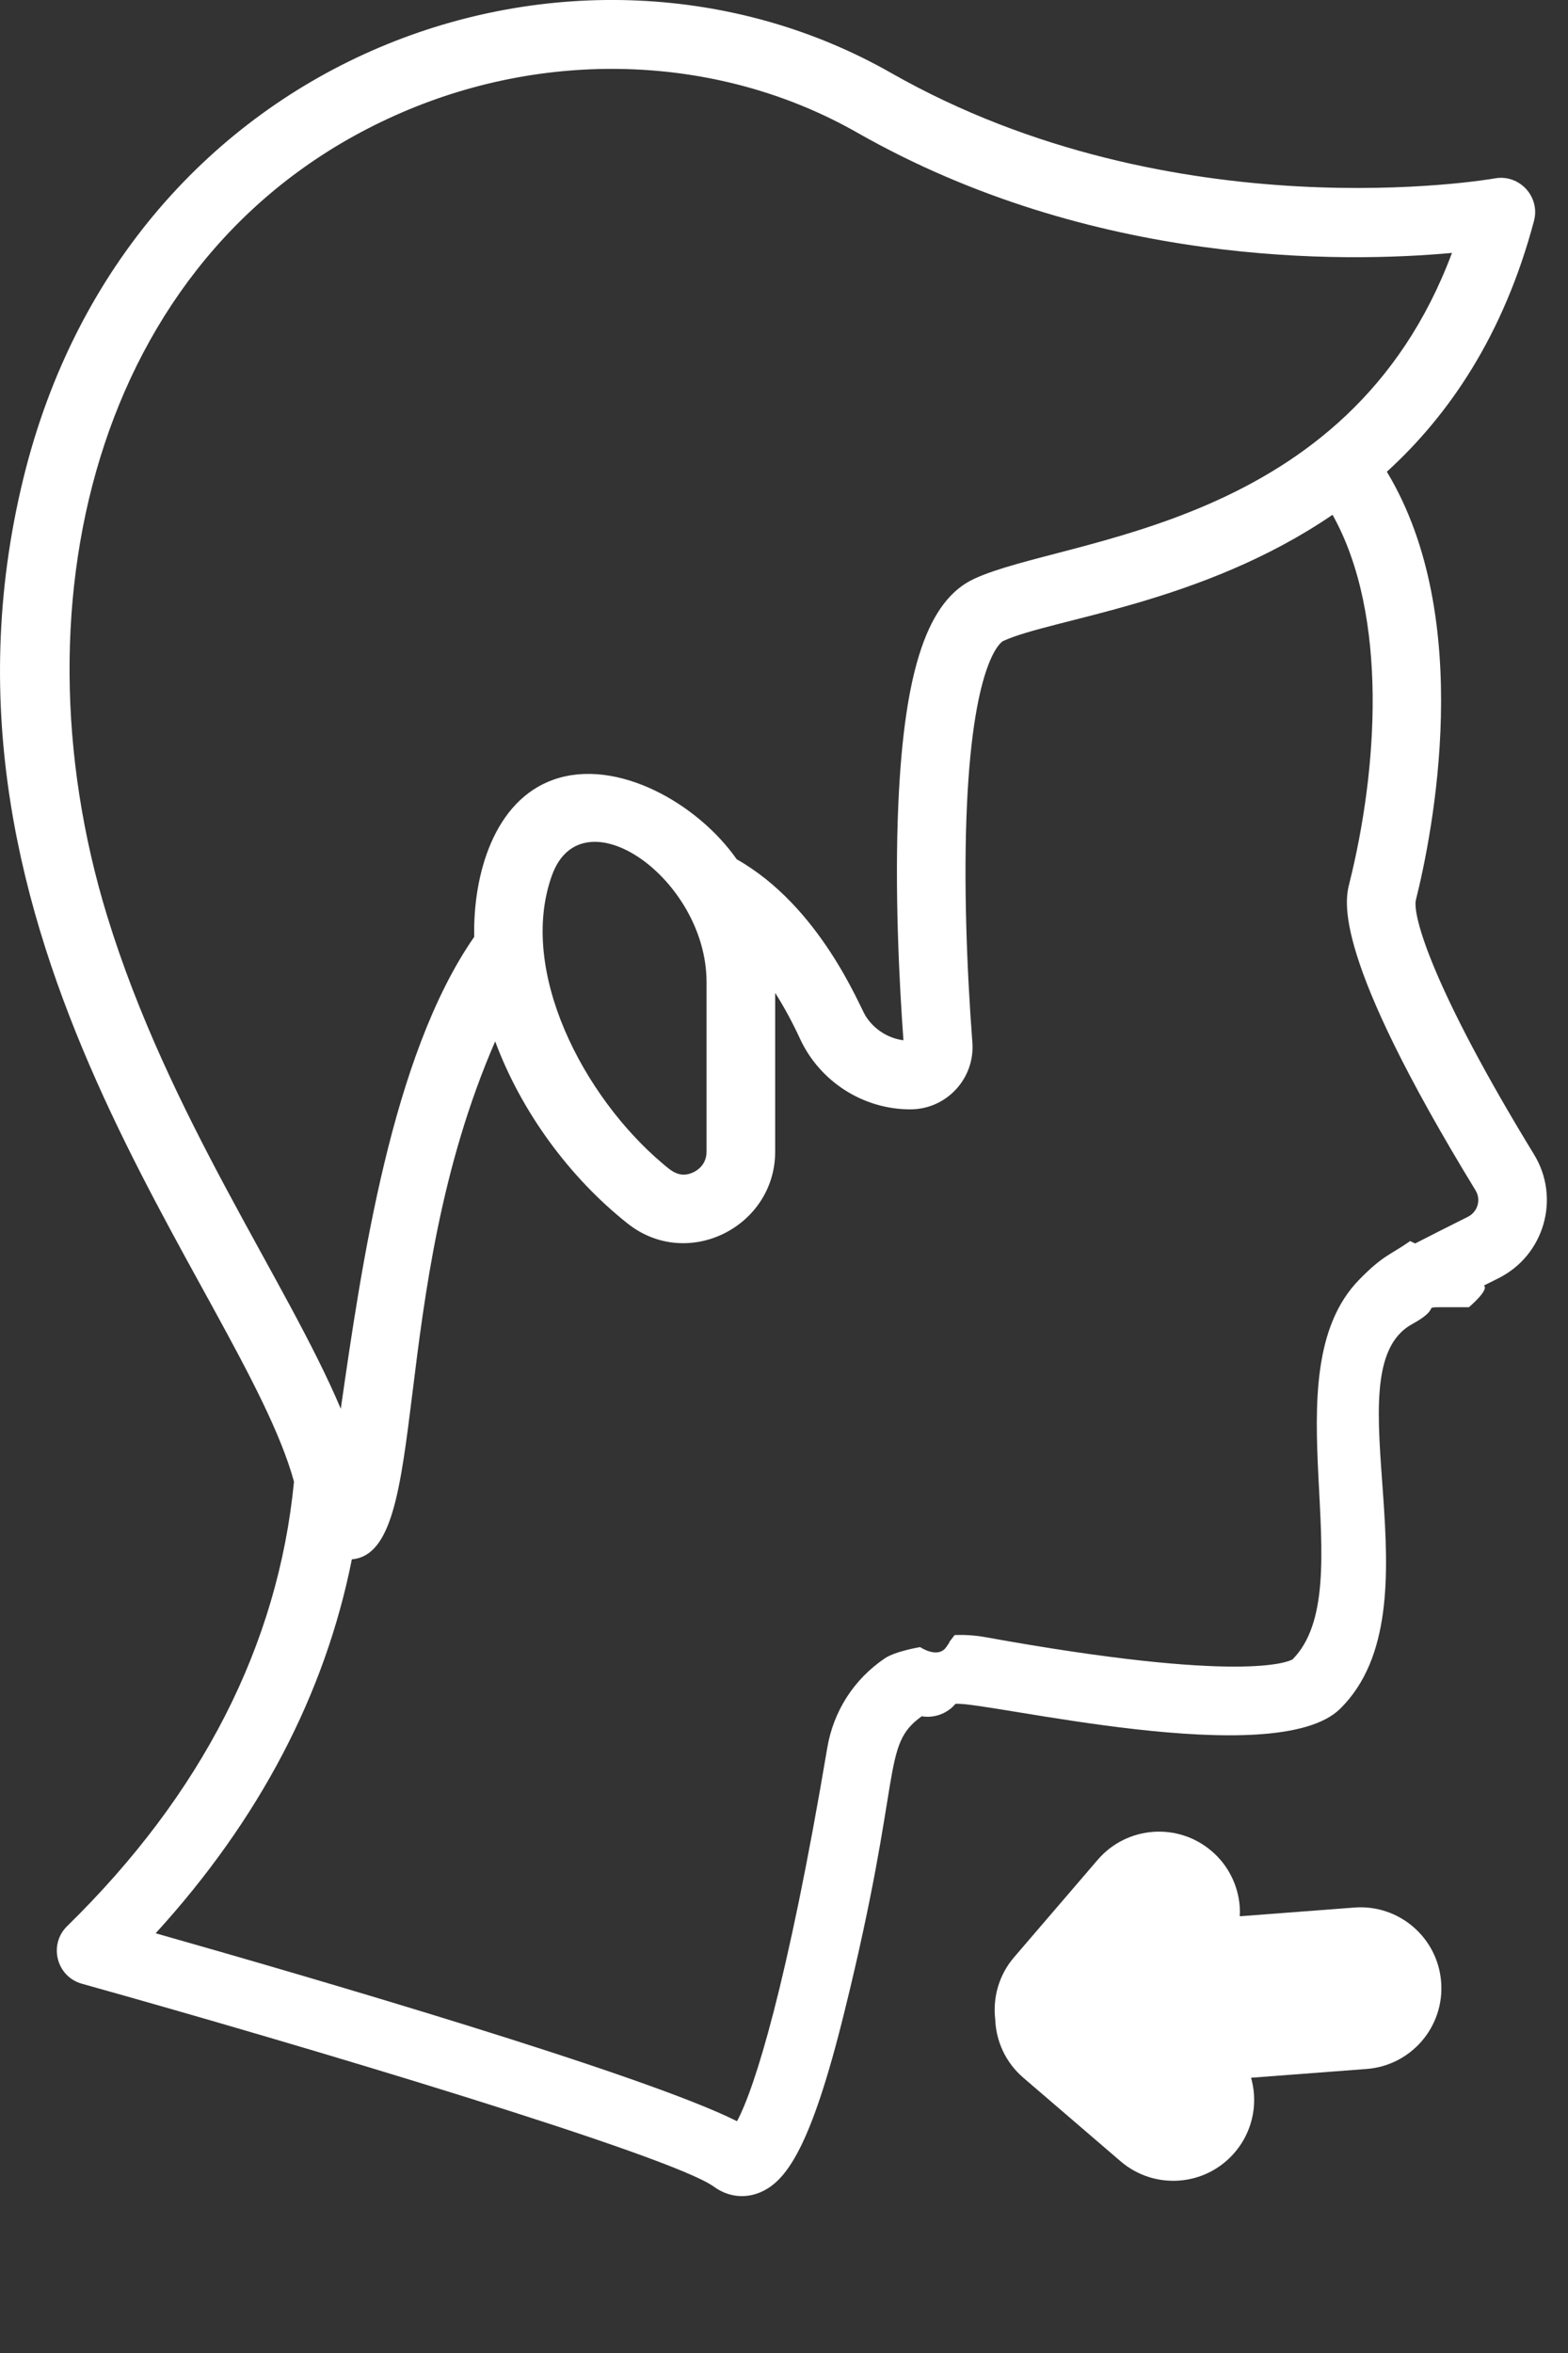 <svg width="30" height="45" viewBox="0 0 30 45" fill="none" xmlns="http://www.w3.org/2000/svg">
<rect x="0" y="0" width="30" height="45" fill="#333333" stroke="none"/>
<g clip-path="url(#clip0)">
<path d="M18.281 32.585C18.884 32.537 24.406 33.897 25.642 32.678C27.61 30.737 25.409 26.215 27.012 25.327C27.604 25 27.186 25 27.604 25C28.246 25 27.104 25 28.104 25C28.104 25 28.499 24.667 28.391 24.585C28.478 24.541 28.57 24.495 28.669 24.446C29.544 24.01 29.862 22.916 29.351 22.08C27.402 18.892 27.02 17.501 27.09 17.21C27.404 15.956 28.237 11.839 26.534 9.022C27.735 7.927 28.77 6.4 29.349 4.226C29.473 3.763 29.07 3.325 28.598 3.412C28.537 3.423 22.467 4.479 17.049 1.395C11.052 -2.018 2.458 0.929 0.447 9.15C-1.714 17.983 4.612 24.654 5.625 28.336C5.321 31.457 3.862 34.316 1.284 36.837C0.925 37.189 1.079 37.802 1.567 37.938C5.81 39.124 12.847 41.227 13.661 41.821C13.922 42.011 14.24 42.052 14.534 41.932C15.046 41.724 15.517 41.06 16.151 38.496C17.29 33.898 16.848 33.39 17.635 32.823C17.878 32.863 18.123 32.772 18.281 32.585ZM2.045 17.501C0.194 11.446 1.893 4.648 7.698 2.147C10.569 0.911 13.821 1.068 16.4 2.536C20.909 5.102 25.702 5.027 27.78 4.837C25.796 10.149 20.393 10.26 18.641 11.068C17.753 11.477 17.305 12.796 17.189 15.343C17.111 17.047 17.211 18.875 17.285 19.895C16.988 19.856 16.72 19.684 16.56 19.428C16.442 19.242 15.691 17.336 14.095 16.433C13.346 15.363 11.797 14.485 10.592 14.91C9.457 15.31 9.048 16.72 9.073 17.917C7.489 20.194 6.915 24.204 6.52 26.942C5.488 24.497 3.224 21.355 2.045 17.501ZM13.518 22.025C13.518 22.271 13.345 22.381 13.271 22.417C12.997 22.55 12.826 22.376 12.67 22.246C11.164 20.97 9.904 18.567 10.56 16.742C11.136 15.14 13.518 16.804 13.518 18.782V22.025ZM15.827 33.431C15.063 37.971 14.434 39.952 14.101 40.567C12.305 39.665 5.841 37.785 2.978 36.973C4.959 34.802 6.217 32.405 6.732 29.821C8.271 29.694 7.372 24.75 9.474 19.916C9.978 21.272 10.903 22.523 12.005 23.397C13.156 24.311 14.831 23.459 14.831 22.025V18.988C15.008 19.267 15.168 19.566 15.306 19.865C15.686 20.686 16.515 21.216 17.416 21.216C18.114 21.216 18.656 20.621 18.604 19.936C18.495 18.503 18.434 16.833 18.5 15.403C18.63 12.55 19.185 12.262 19.191 12.26C20.127 11.828 22.992 11.555 25.495 9.845C26.575 11.777 26.354 14.745 25.817 16.892C25.732 17.229 25.475 18.256 28.231 22.765C28.34 22.943 28.273 23.177 28.084 23.271C27.641 23.492 27.316 23.657 27.076 23.781C27.044 23.766 27.012 23.75 26.98 23.735C26.604 24 26.466 24 26.003 24.475C24.257 26.264 26.1 30.354 24.73 31.735C24.652 31.78 23.773 32.2 18.848 31.309C18.653 31.274 18.457 31.262 18.264 31.27C18.04 31.563 18.264 31.27 18.104 31.5C17.943 31.73 17.604 31.5 17.604 31.5C17.604 31.5 17.131 31.578 16.929 31.715C16.333 32.118 15.944 32.732 15.827 33.431Z" fill="white"/>
<path d="M23.991 40.042C23.983 39.938 23.964 39.836 23.936 39.736L26.147 39.568C27 39.503 27.638 38.759 27.573 37.907C27.509 37.054 26.765 36.416 25.913 36.481L23.72 36.648C23.723 36.585 23.723 36.522 23.719 36.46C23.689 36.065 23.508 35.681 23.184 35.403C22.535 34.846 21.558 34.92 21.001 35.569L19.403 37.43C19.11 37.771 18.993 38.203 19.041 38.617C19.056 39.033 19.237 39.442 19.578 39.735L21.439 41.333C22.088 41.89 23.065 41.816 23.622 41.167C23.9 40.843 24.021 40.437 23.991 40.042Z" fill="white"/>
</g>
<defs>
<clipPath id="clip0">
<rect width="30" height="45" fill="white"/>
</clipPath>
</defs>
</svg>
